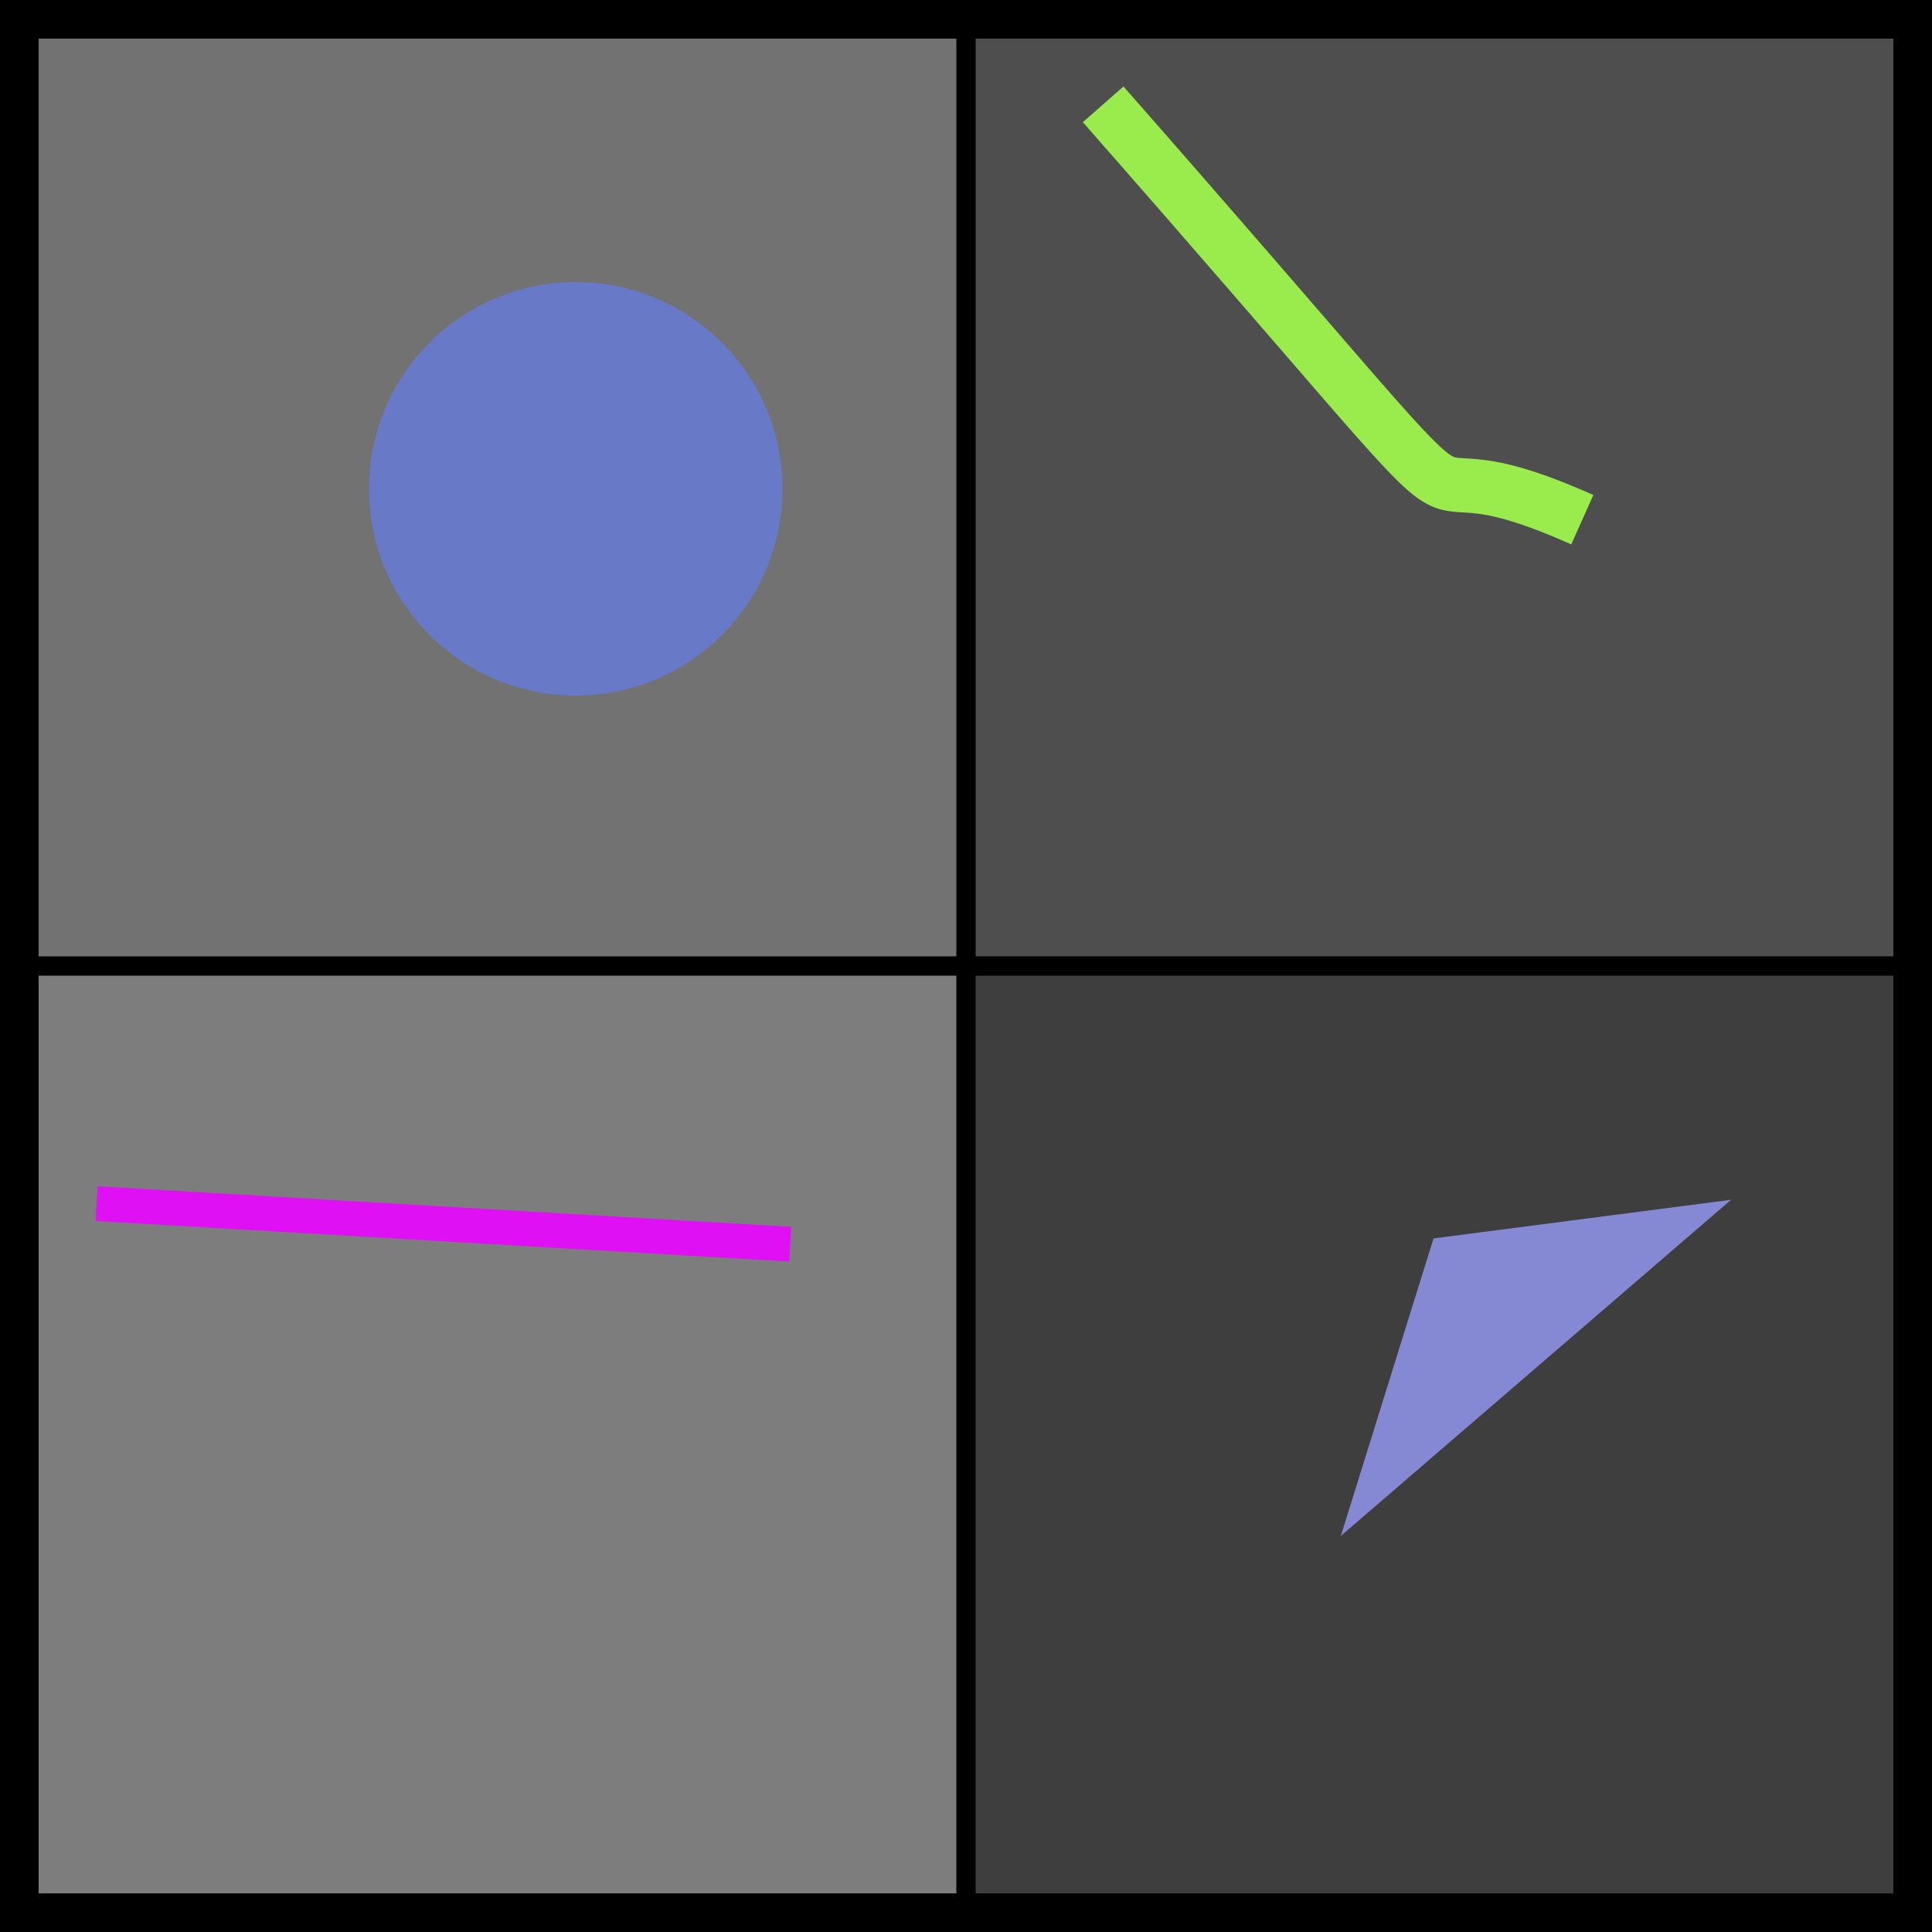 <?xml version="1.0" encoding="UTF-8"?>
<svg xmlns="http://www.w3.org/2000/svg" xmlns:xlink="http://www.w3.org/1999/xlink" width="500pt" height="500pt" viewBox="0 0 500 500" version="1.1">
<defs>
<clipPath id="clip1">
  <rect x="0" y="0" width="500" height="500"/>
</clipPath>
<g id="surface6" clip-path="url(#clip1)">
<path style=" stroke:none;fill-rule:nonzero;fill:rgb(44.8%,44.8%,44.8%);fill-opacity:1;" d="M 0 0 L 250 0 L 250 250 L 0 250 Z M 0 0 "/>
<path style=" stroke:none;fill-rule:nonzero;fill:rgb(30.7%,30.7%,30.7%);fill-opacity:1;" d="M 250 0 L 500 0 L 500 250 L 250 250 Z M 250 0 "/>
<path style=" stroke:none;fill-rule:nonzero;fill:rgb(24.4%,24.4%,24.4%);fill-opacity:1;" d="M 250 250 L 500 250 L 500 500 L 250 500 Z M 250 250 "/>
<path style=" stroke:none;fill-rule:nonzero;fill:rgb(49%,49%,49%);fill-opacity:1;" d="M 0 250 L 250 250 L 250 500 L 0 500 Z M 0 250 "/>
<path style=" stroke:none;fill-rule:nonzero;fill:rgb(40.8%,47.3%,78.5%);fill-opacity:1;" d="M 202.5 126.5 C 202.5 156.047 178.547 180 149 180 C 119.453 180 95.5 156.047 95.5 126.5 C 95.5 96.953 119.453 73 149 73 C 178.547 73 202.5 96.953 202.5 126.5 C 202.5 156.047 178.547 180 149 180 C 119.453 180 95.5 156.047 95.5 126.5 C 95.5 96.953 119.453 73 149 73 C 178.547 73 202.5 96.953 202.5 126.5 "/>
<path style="fill:none;stroke-width:0.028;stroke-linecap:butt;stroke-linejoin:miter;stroke:rgb(60.5%,92.5%,30.3%);stroke-opacity:1;stroke-miterlimit:10;" d="M 0.819 0.269 C 0.696 0.214 0.817 0.334 0.571 0.054 " transform="matrix(500,0,0,500,0,0)"/>
<path style=" stroke:none;fill-rule:nonzero;fill:rgb(52.1%,53.3%,82.8%);fill-opacity:1;" d="M 448 310.5 L 371 320.5 L 347 397.5 L 448 310.5 "/>
<path style="fill:none;stroke-width:0.018;stroke-linecap:butt;stroke-linejoin:miter;stroke:rgb(87.7%,6.6%,95.8%);stroke-opacity:1;stroke-miterlimit:10;" d="M 0.05 0.623 L 0.409 0.644 " transform="matrix(500,0,0,500,0,0)"/>
<path style="fill:none;stroke-width:0.04;stroke-linecap:butt;stroke-linejoin:miter;stroke:rgb(0%,0%,0%);stroke-opacity:1;stroke-miterlimit:10;" d="M 0 0 L 0 1 " transform="matrix(500,0,0,500,0,0)"/>
<path style="fill:none;stroke-width:0.01;stroke-linecap:butt;stroke-linejoin:miter;stroke:rgb(0%,0%,0%);stroke-opacity:1;stroke-miterlimit:10;" d="M 0.5 0 L 0.5 1 " transform="matrix(500,0,0,500,0,0)"/>
<path style="fill:none;stroke-width:0.04;stroke-linecap:butt;stroke-linejoin:miter;stroke:rgb(0%,0%,0%);stroke-opacity:1;stroke-miterlimit:10;" d="M 1 0 L 1 1 " transform="matrix(500,0,0,500,0,0)"/>
<path style="fill:none;stroke-width:0.04;stroke-linecap:butt;stroke-linejoin:miter;stroke:rgb(0%,0%,0%);stroke-opacity:1;stroke-miterlimit:10;" d="M 0 0 L 1 0 " transform="matrix(500,0,0,500,0,0)"/>
<path style="fill:none;stroke-width:0.01;stroke-linecap:butt;stroke-linejoin:miter;stroke:rgb(0%,0%,0%);stroke-opacity:1;stroke-miterlimit:10;" d="M 0 0.5 L 1 0.5 " transform="matrix(500,0,0,500,0,0)"/>
<path style="fill:none;stroke-width:0.04;stroke-linecap:butt;stroke-linejoin:miter;stroke:rgb(0%,0%,0%);stroke-opacity:1;stroke-miterlimit:10;" d="M 0 1 L 1 1 " transform="matrix(500,0,0,500,0,0)"/>
</g>
</defs>
<g id="surface3">
<use xlink:href="#surface6"/>
</g>
</svg>
